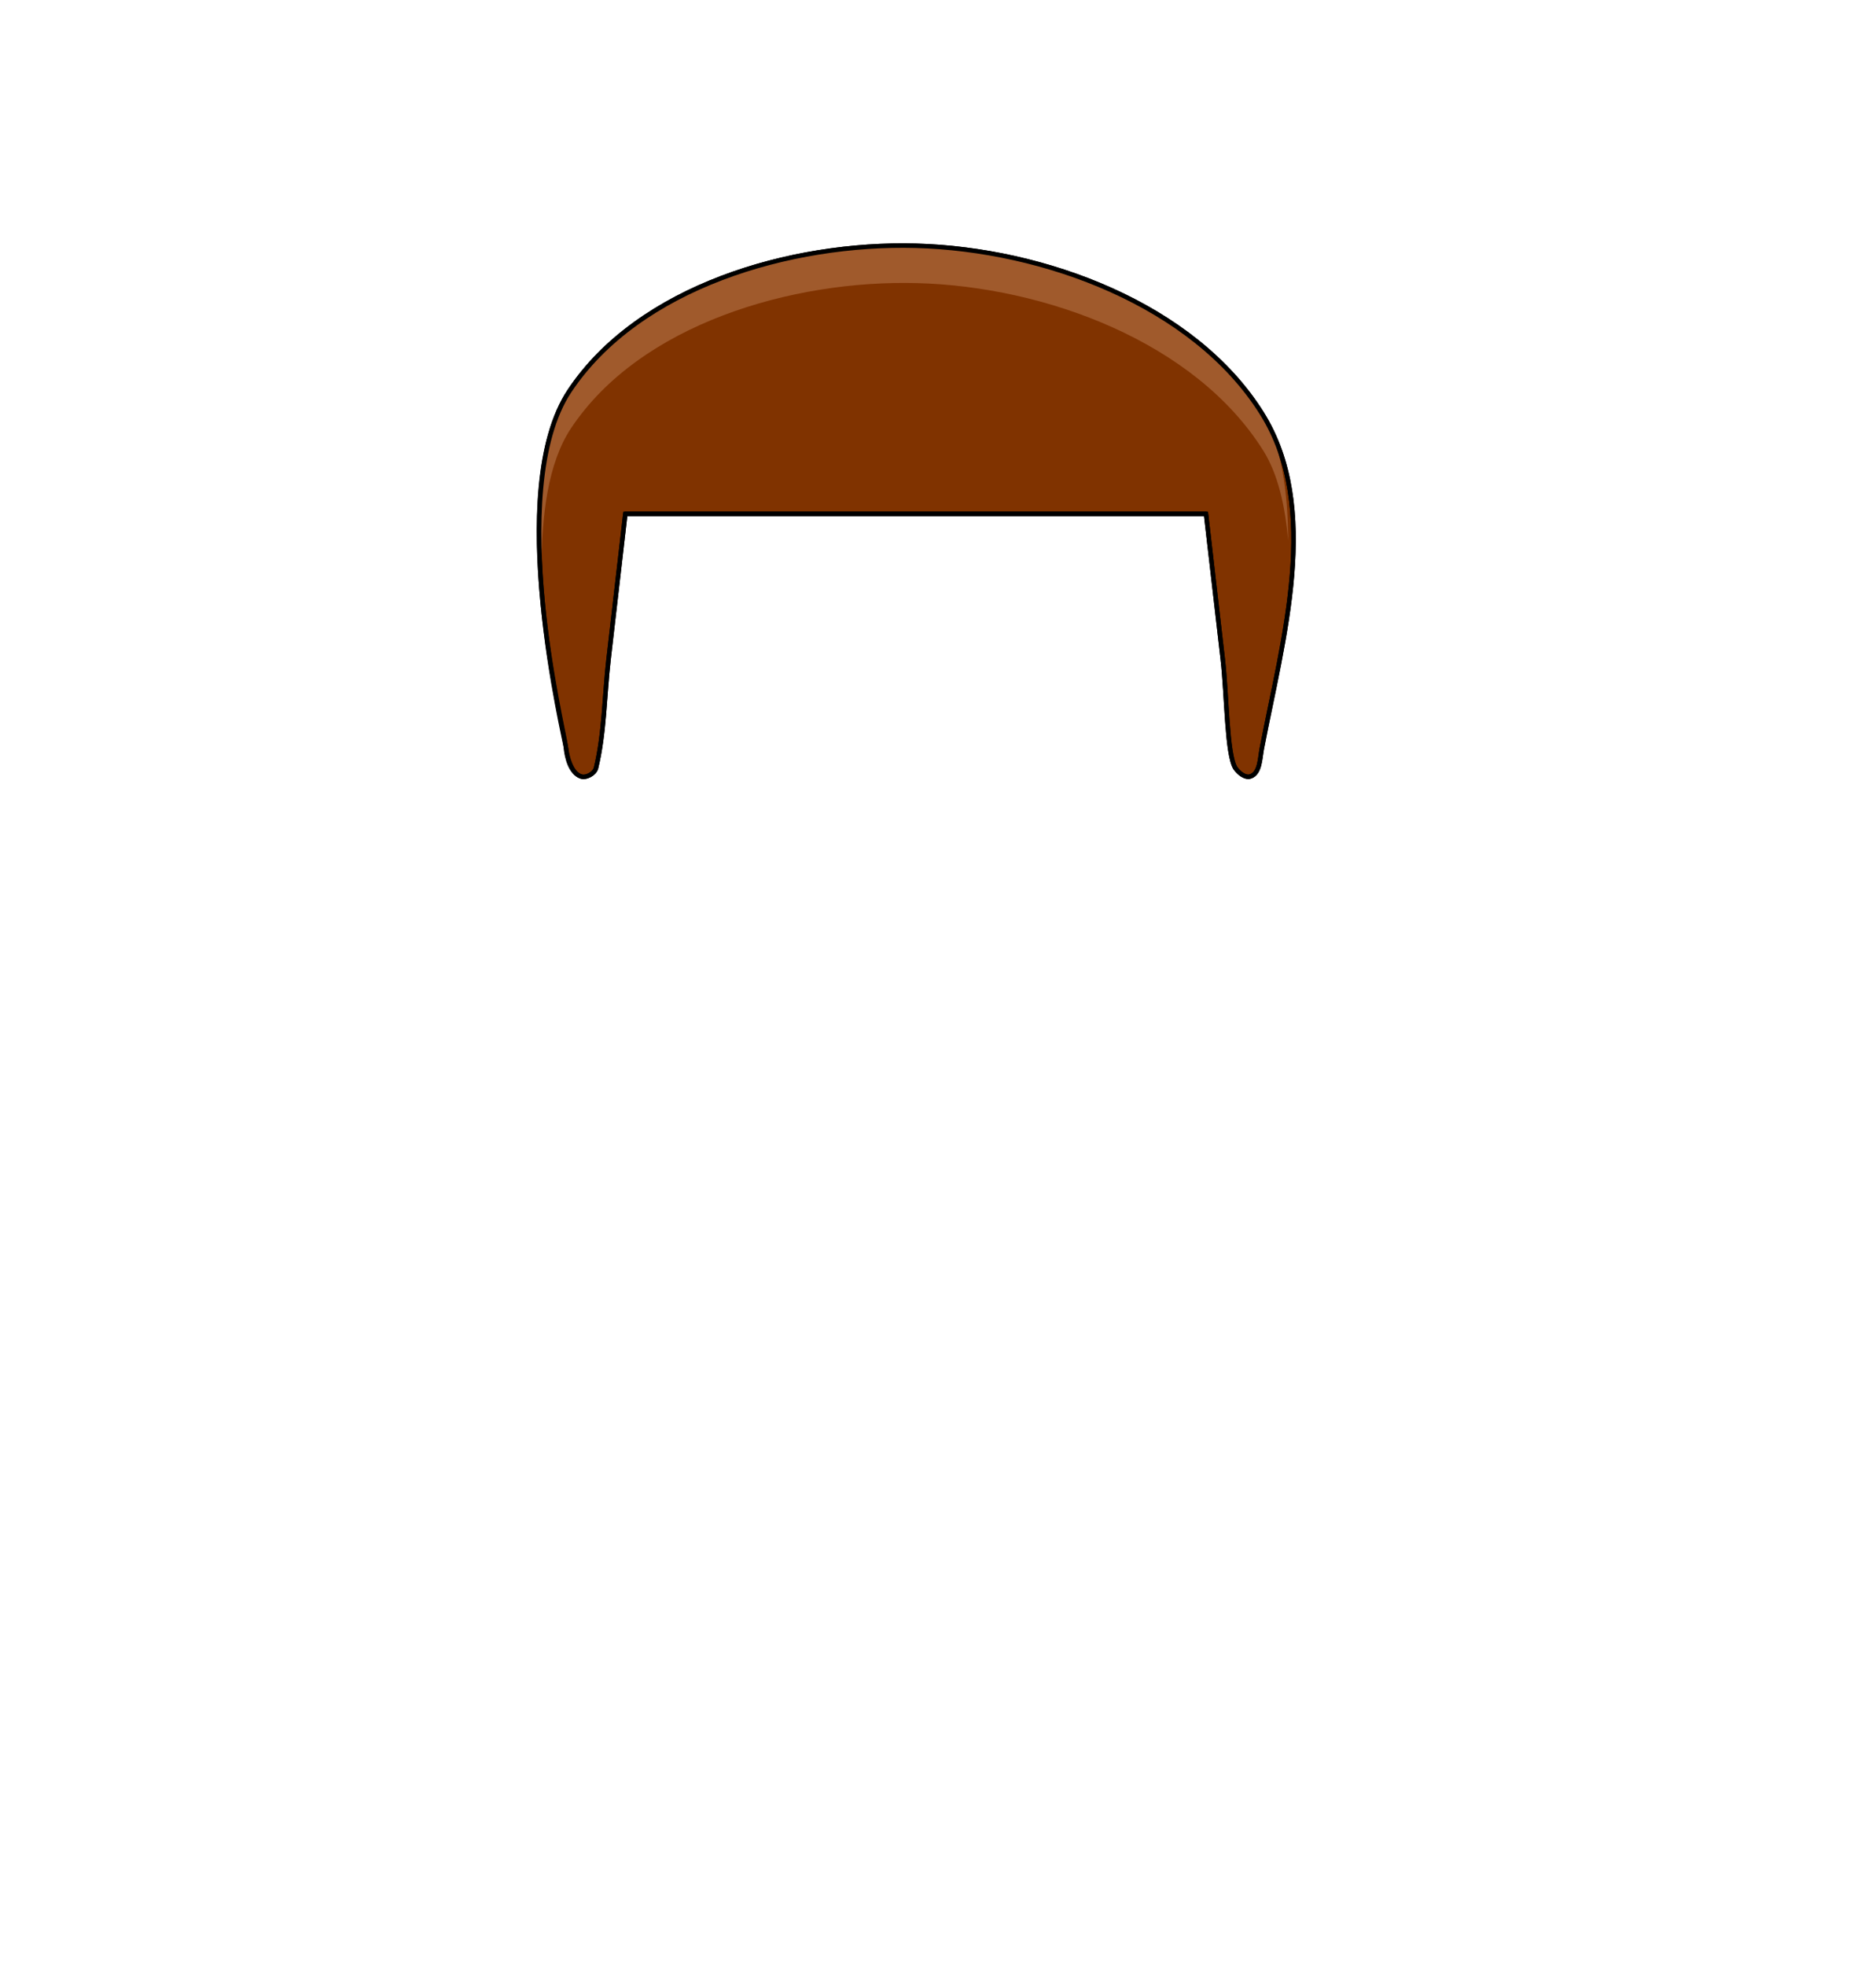 <?xml version="1.0" encoding="UTF-8" standalone="no"?>
<!-- Created with Inkscape (http://www.inkscape.org/) -->

<svg
   width="840"
   height="880"
   viewBox="0 0 222.25 232.833"
   version="1.1"
   id="mySVG"
   inkscape:version="1.1.2 (b8e25be833, 2022-02-05)"
   sodipodi:docname="hair_vulcan.svg"
   xmlns:inkscape="http://www.inkscape.org/namespaces/inkscape"
   xmlns:sodipodi="http://sodipodi.sourceforge.net/DTD/sodipodi-0.dtd"
   xmlns="http://www.w3.org/2000/svg"
   xmlns:svg="http://www.w3.org/2000/svg">
  <sodipodi:namedview
     id="namedview7"
     pagecolor="#ffffff"
     bordercolor="#666666"
     borderopacity="1.0"
     inkscape:showpageshadow="2"
     inkscape:pageopacity="0.0"
     inkscape:pagecheckerboard="0"
     inkscape:deskcolor="#d1d1d1"
     inkscape:document-units="mm"
     showgrid="false"
     showguides="true"
     inkscape:zoom="2.9540684"
     inkscape:cx="296.03241"
     inkscape:cy="212.92669"
     inkscape:window-width="1920"
     inkscape:window-height="1094"
     inkscape:window-x="-11"
     inkscape:window-y="-11"
     inkscape:window-maximized="1"
     inkscape:current-layer="layer1"
     inkscape:pageshadow="2"
     width="840mm"
     units="px">
    <inkscape:grid
       type="xygrid"
       id="grid9" />
  </sodipodi:namedview>
  <defs
     id="defs2">
    <inkscape:path-effect
       effect="simplify"
       id="path-effect14166"
       is_visible="true"
       lpeversion="1"
       steps="1"
       threshold="0.002"
       smooth_angles="360"
       helper_size="0"
       simplify_individual_paths="false"
       simplify_just_coalesce="false" />
    <inkscape:path-effect
       effect="simplify"
       id="path-effect2574"
       is_visible="true"
       lpeversion="1"
       steps="1"
       threshold="0.002"
       smooth_angles="360"
       helper_size="0"
       simplify_individual_paths="false"
       simplify_just_coalesce="false" />
    <inkscape:path-effect
       effect="simplify"
       id="path-effect441"
       is_visible="true"
       lpeversion="1"
       steps="1"
       threshold="0.002"
       smooth_angles="360"
       helper_size="0"
       simplify_individual_paths="false"
       simplify_just_coalesce="false" />
    <inkscape:path-effect
       effect="simplify"
       id="path-effect437"
       is_visible="true"
       lpeversion="1"
       steps="1"
       threshold="0.002"
       smooth_angles="360"
       helper_size="0"
       simplify_individual_paths="false"
       simplify_just_coalesce="false" />
  </defs>
  <g
     inkscape:label="Ebene 1"
     inkscape:groupmode="layer"
     id="layer1">
    <path
       style="fill:#803300;stroke:#000000;stroke-width:0.529;stroke-linecap:butt;stroke-linejoin:miter;stroke-dasharray:none;stroke-opacity:1"
       d="M 74.083,60.854 H 142.875 l 0.992,8.599 c 0,0 0.661,5.733 0.992,8.599 0.496,4.299 0.453,11.218 1.488,12.898 0.386,0.573 1.169,1.226 1.819,0.992 1.117,-0.402 1.098,-2.141 1.323,-3.307 2.502,-12.99 7.028,-28.479 0,-39.688 C 141.422,36.082 123.66,29.511 108.479,29.104 93.661,28.707 75.677,33.959 67.469,46.302 c -7.814,11.75 -0.566,40.474 -0.448,42.053 0.118,1.579 0.654,3.185 1.771,3.587 0.65,0.234 1.655,-0.321 1.819,-0.992 0.996,-4.078 0.997,-8.641 1.488,-12.898 l 0.992,-8.599 z"
       id="hair"
       sodipodi:nodetypes="cccscssaaszssscc" />
    <path
       id="hair_highlight"
       style="fill:#a05a2c"
       d="M 107.081,29.083 C 92.547,29.042 75.421,34.345 67.469,46.302 64.153,51.288 63.655,59.665 64.176,67.658 64.107,61.123 64.937,54.794 67.643,50.725 75.852,38.381 93.836,33.13 108.654,33.527 c 15.181,0.407 32.943,6.978 41.01,19.844 1.725,2.751 2.6,6.546 2.943,10.702 -0.013,-5.827 -0.795,-11.42 -3.118,-15.125 -8.068,-12.866 -25.83,-19.437 -41.01,-19.844 -0.463,-0.012 -0.929,-0.019 -1.398,-0.021 z" />
    <path
       style="fill:none;stroke:#000000;stroke-width:0.529;stroke-linecap:round;stroke-linejoin:round;stroke-dasharray:none;stroke-opacity:1"
       d="M 74.083,60.854 H 142.875 l 0.992,8.599 c 0,0 0.661,5.733 0.992,8.599 0.496,4.299 0.493,11.31 1.488,12.898 0.386,0.573 1.169,1.226 1.819,0.992 1.117,-0.402 1.098,-2.141 1.323,-3.307 2.502,-12.99 7.028,-28.479 0,-39.688 C 141.422,36.082 123.66,29.511 108.479,29.104 93.661,28.707 75.677,33.959 67.469,46.302 c -7.814,11.75 -0.487,41.518 -0.381,42.423 0.106,0.905 0.586,2.816 1.704,3.218 0.65,0.234 1.655,-0.321 1.819,-0.992 0.996,-4.078 0.997,-8.641 1.488,-12.898 l 0.992,-8.599 z"
       id="path828"
       sodipodi:nodetypes="cccscssaaszssscc" />
  </g>
</svg>
